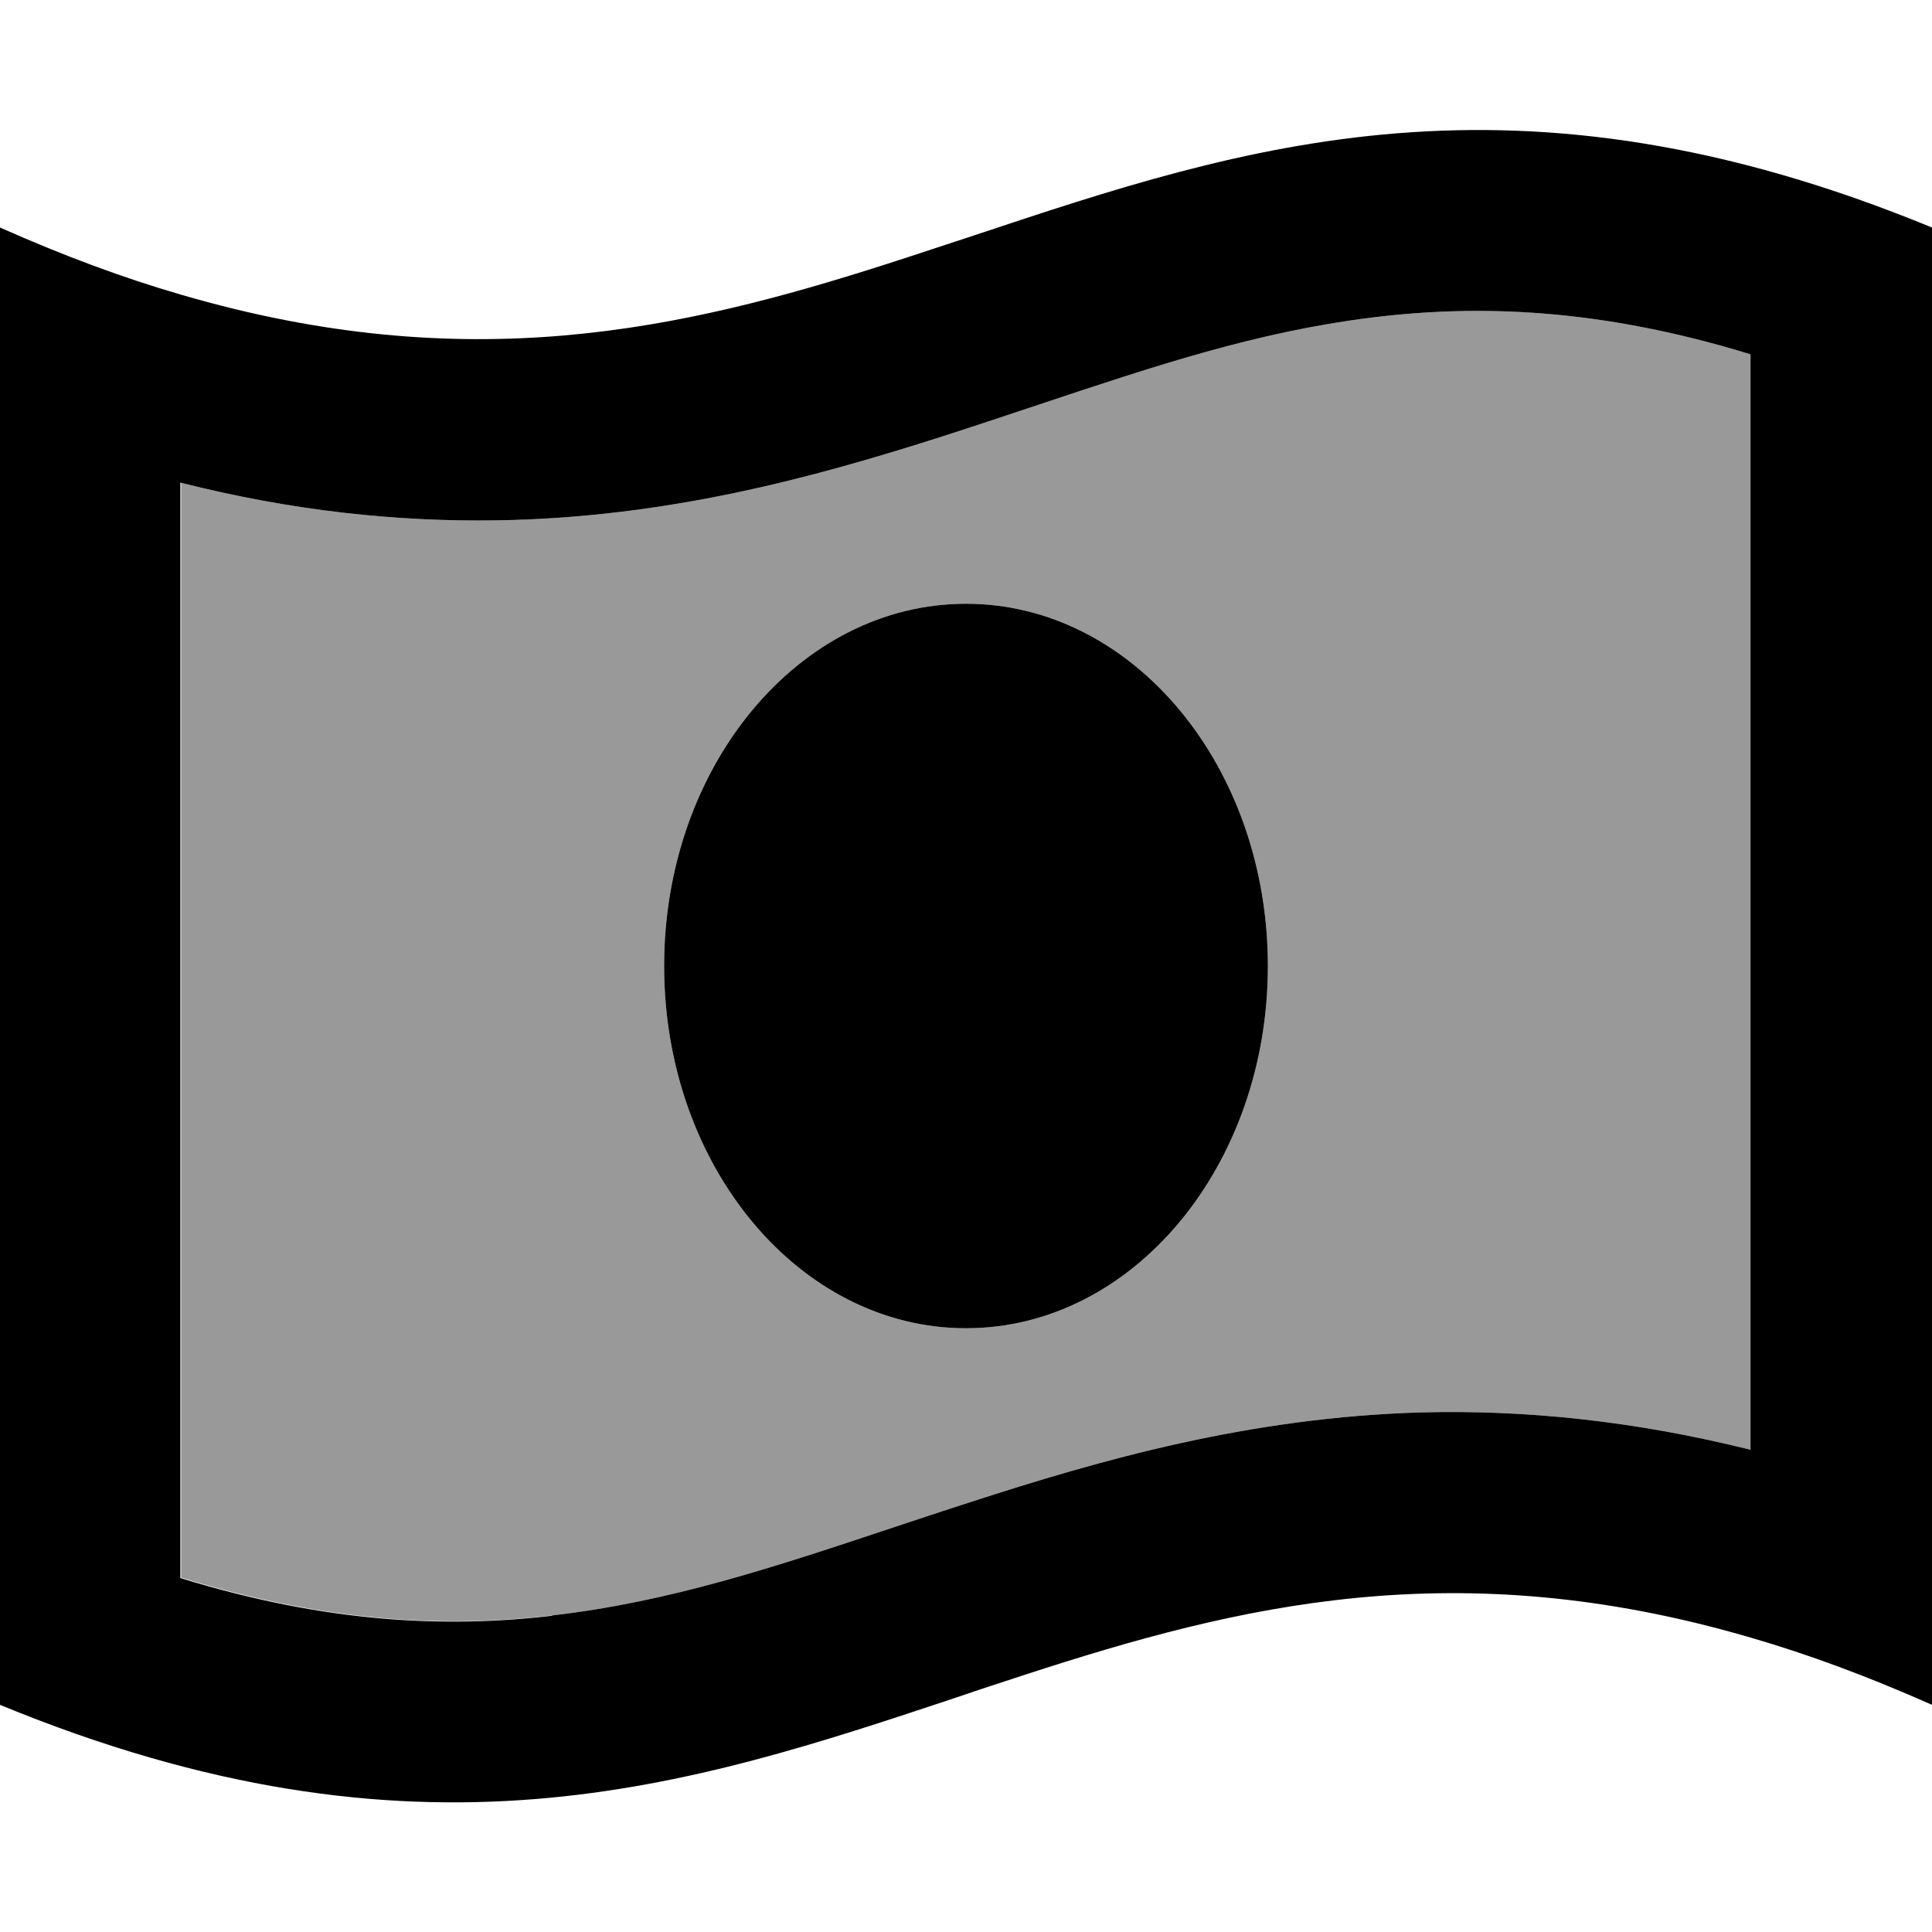 <svg xmlns="http://www.w3.org/2000/svg" viewBox="0 0 512 512"><!--! Font Awesome Pro 7.0.0 by @fontawesome - https://fontawesome.com License - https://fontawesome.com/license (Commercial License) Copyright 2025 Fonticons, Inc. --><path opacity=".4" fill="currentColor" d="M48 127.8l0 290.3c38.7 11.9 70.3 13.3 98.4 10 31.1-3.6 58.5-12.7 90.9-23.5 6.4-2.1 12.9-4.3 19.8-6.5 34.5-11.2 73.9-22.5 119.7-23.8 27.4-.7 56.2 2.2 87.1 9.9l0-290.3c-39.7-12.2-72-13.3-100.7-9.7-30.2 3.8-56.6 12.6-87.8 23-8.2 2.7-16.7 5.6-25.8 8.5-34.1 10.9-72.9 21.5-118 22.2-26.4 .4-54.2-2.5-83.8-10zM176 256c0-53 35.8-96 80-96s80 43 80 96-35.8 96-80 96-80-43-80-96z"/><path fill="currentColor" d="M146.4 428.1c31.1-3.6 58.5-12.7 90.9-23.5l0 0c6.4-2.1 12.9-4.3 19.8-6.5 34.5-11.2 73.9-22.5 119.7-23.8 27.4-.7 56.2 2.2 87.1 9.9l0-290.3c-39.7-12.2-72-13.3-100.7-9.7-30.2 3.8-56.6 12.6-87.8 23-8.2 2.7-16.7 5.6-25.8 8.5-34.1 10.9-72.9 21.5-118 22.2-26.4 .4-54.2-2.5-83.8-10l0 290.3c38.7 11.9 70.3 13.3 98.4 10zM0 60.3c16.9 7.5 32.8 13.4 48 17.8 76 22.2 132.6 9.3 187.2-8.2 7.8-2.5 15.5-5.1 23.2-7.6l0 0c71.2-23.7 142.9-47.6 253.6-2l0 391.5c-16.9-7.5-32.8-13.4-48-17.8-78.2-22.9-136-8.5-192 9.7-6.1 2-12.3 4-18.4 6.1-71.2 23.7-142.9 47.6-253.6 2L0 60.3zM256 352c-44.2 0-80-43-80-96s35.8-96 80-96 80 43 80 96-35.8 96-80 96z"/></svg>